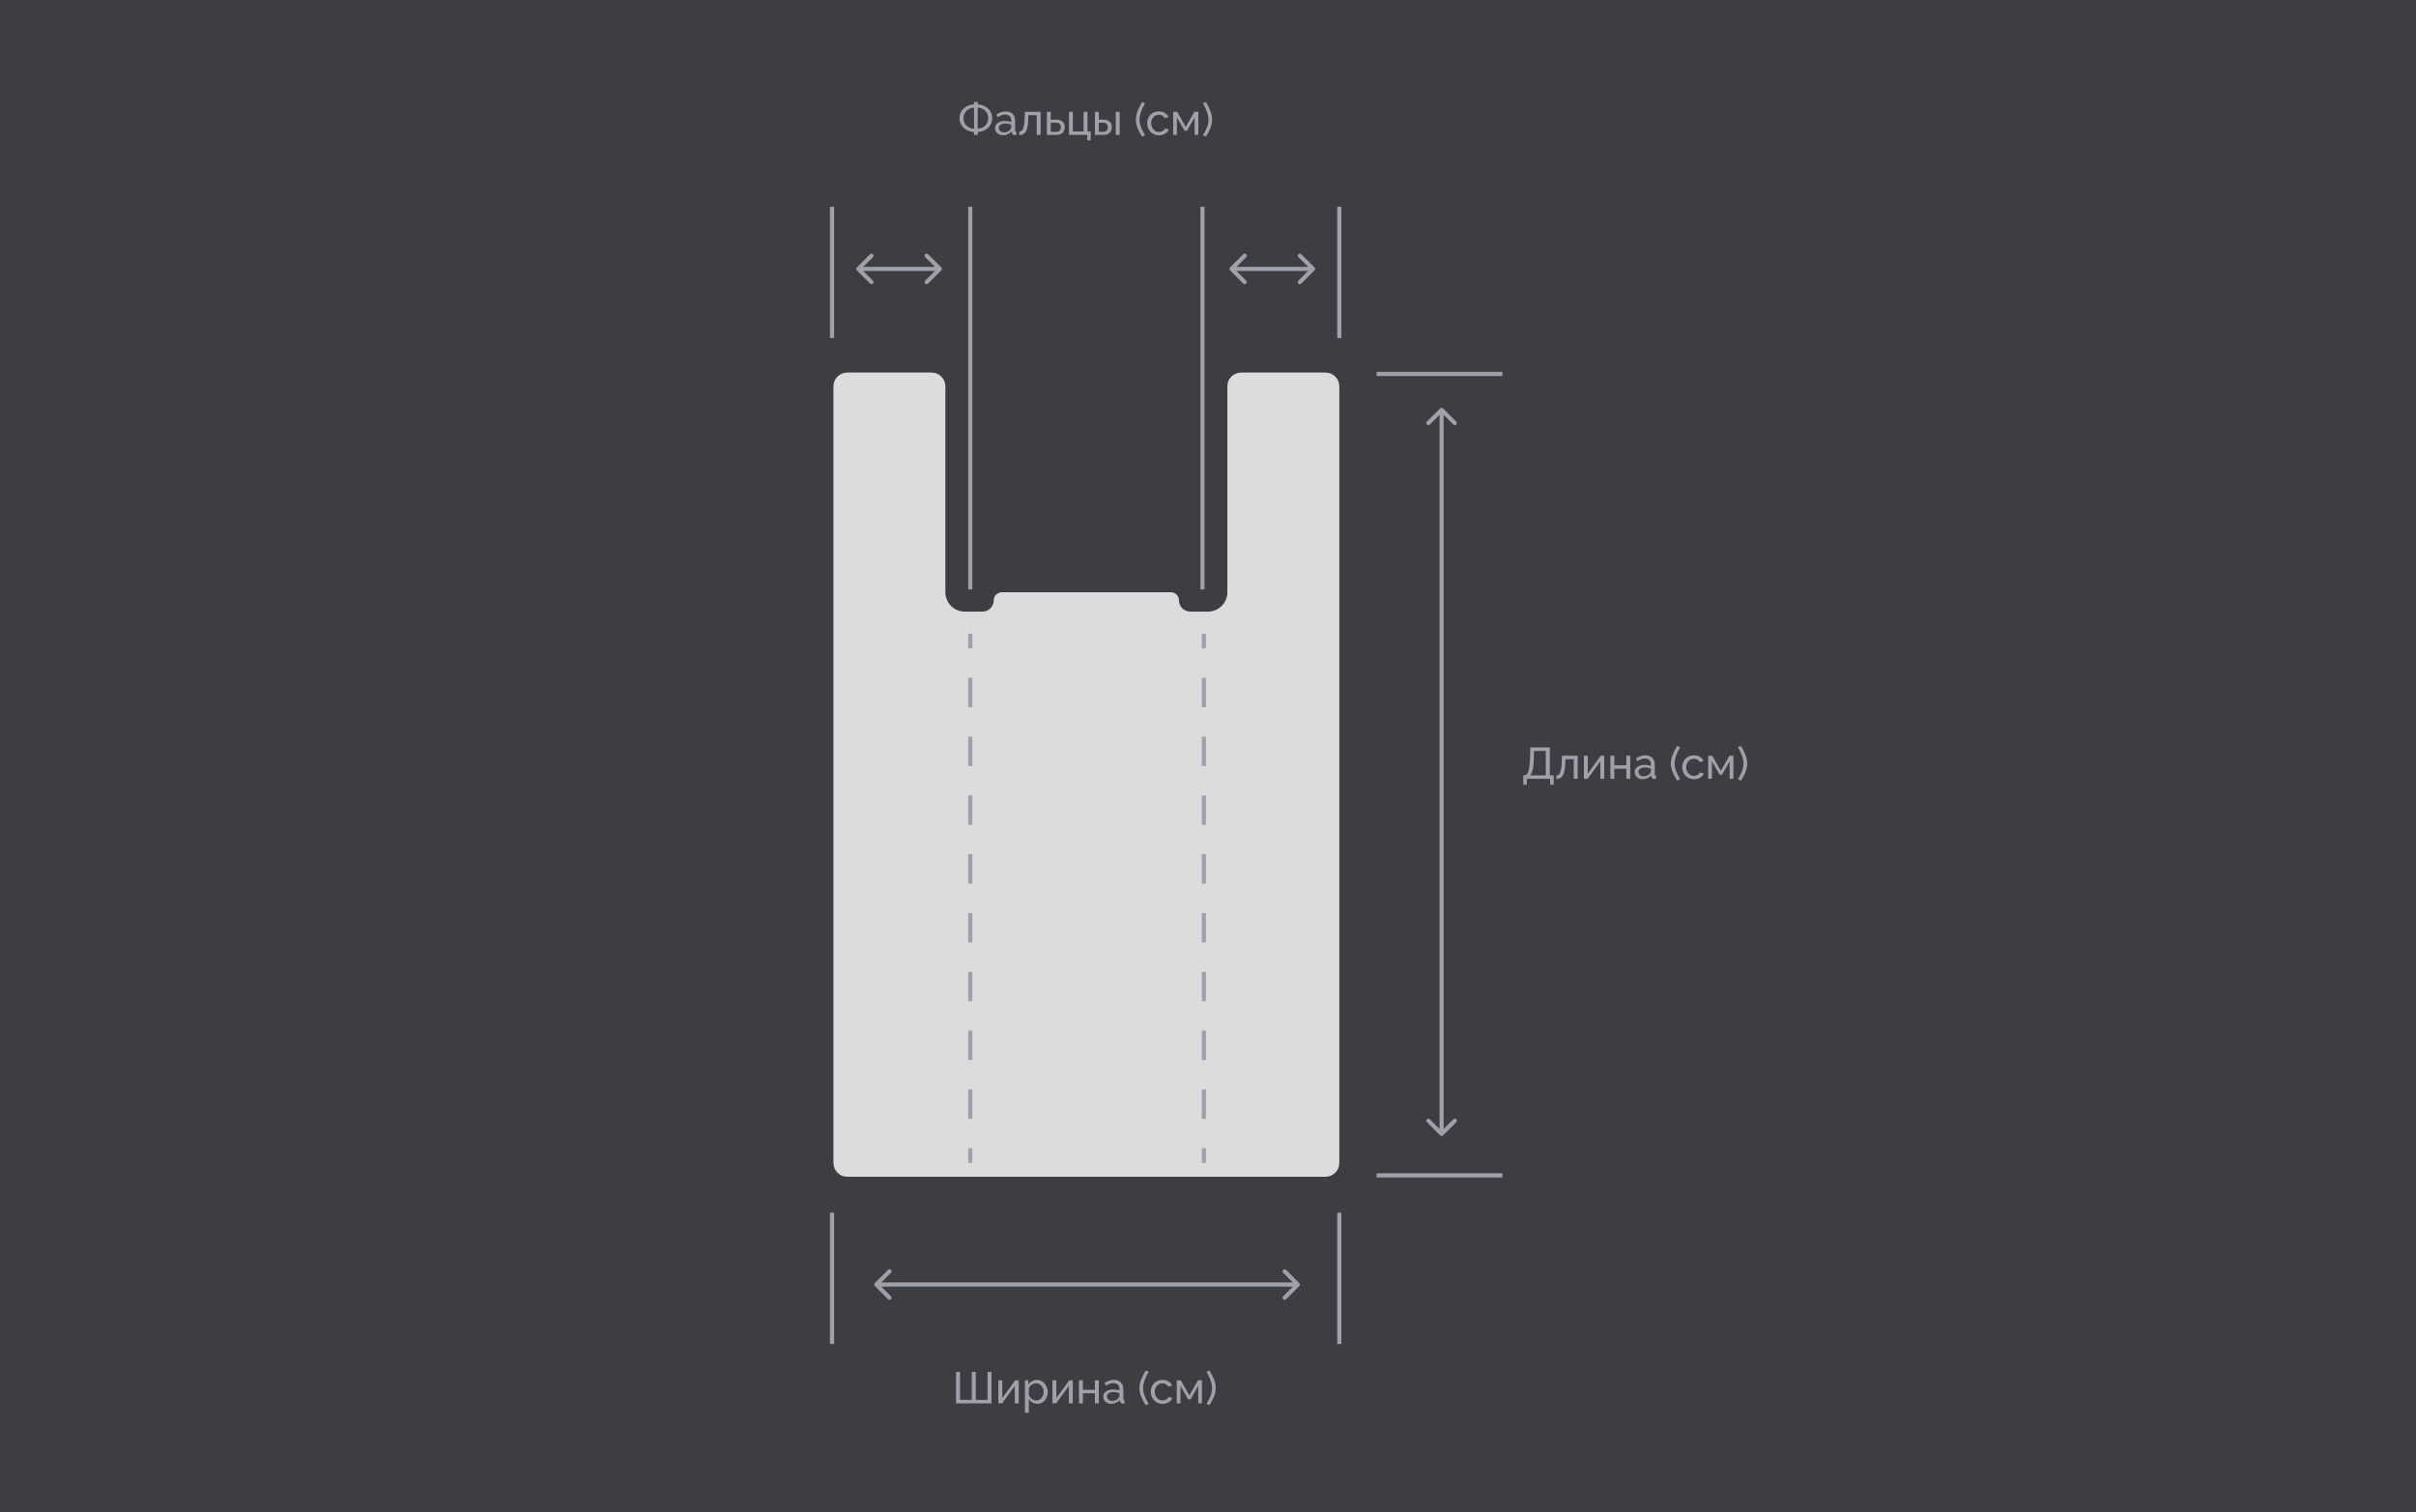 <svg width="829" height="519" viewBox="0 0 829 519" fill="none" xmlns="http://www.w3.org/2000/svg">
<rect width="829" height="519" fill="#3D3E41"/>
<path d="M522.69 269.365V266.087H523.176C523.55 266.077 523.864 265.87 524.117 265.465C524.38 265.06 524.582 264.382 524.724 263.431C524.876 262.47 524.977 261.17 525.028 259.531L525.104 256.526H531.781V266.087H533.117V269.365H531.903V267.301H523.905V269.365H522.69ZM524.997 266.087H530.415V257.74H526.363L526.318 259.698C526.287 260.973 526.222 262.04 526.12 262.9C526.019 263.76 525.878 264.448 525.695 264.964C525.513 265.48 525.281 265.854 524.997 266.087Z" fill="#9FA1AA"/>
<path d="M534.025 267.362V266.163C534.369 266.153 534.672 266.026 534.935 265.784C535.199 265.541 535.406 265.096 535.558 264.448C535.72 263.8 535.821 262.875 535.861 261.671L535.952 259.379H541.34V267.301H540.004V260.563H537.136L537.106 261.792C537.055 263.229 536.908 264.352 536.666 265.161C536.433 265.971 536.094 266.537 535.649 266.861C535.214 267.185 534.672 267.352 534.025 267.362Z" fill="#9FA1AA"/>
<path d="M543.482 267.301V259.394H544.817V265.51L549.249 259.379H550.463V267.301H549.128V261.306L544.757 267.301H543.482Z" fill="#9FA1AA"/>
<path d="M552.582 267.301V259.379H553.917V262.657H558.045V259.379H559.381V267.301H558.045V263.841H553.917V267.301H552.582Z" fill="#9FA1AA"/>
<path d="M560.912 265.01C560.912 264.504 561.053 264.069 561.337 263.704C561.63 263.33 562.03 263.042 562.536 262.839C563.042 262.637 563.628 262.536 564.296 262.536C564.65 262.536 565.025 262.566 565.419 262.627C565.814 262.677 566.163 262.758 566.466 262.87V262.293C566.466 261.686 566.284 261.21 565.92 260.866C565.556 260.512 565.04 260.335 564.372 260.335C563.937 260.335 563.517 260.416 563.112 260.578C562.718 260.73 562.298 260.952 561.853 261.246L561.367 260.305C561.883 259.951 562.399 259.688 562.915 259.516C563.431 259.333 563.967 259.242 564.524 259.242C565.536 259.242 566.335 259.526 566.922 260.092C567.509 260.649 567.802 261.428 567.802 262.429V265.784C567.802 266.097 567.944 266.259 568.227 266.269V267.301C568.095 267.321 567.979 267.337 567.878 267.347C567.787 267.357 567.711 267.362 567.65 267.362C567.337 267.362 567.099 267.276 566.937 267.104C566.785 266.932 566.699 266.75 566.679 266.558L566.649 266.057C566.305 266.502 565.854 266.846 565.298 267.089C564.741 267.332 564.19 267.453 563.644 267.453C563.118 267.453 562.647 267.347 562.232 267.134C561.817 266.912 561.494 266.618 561.261 266.254C561.028 265.88 560.912 265.465 560.912 265.01ZM566.072 265.571C566.193 265.429 566.289 265.288 566.36 265.146C566.431 264.994 566.466 264.868 566.466 264.767V263.78C565.819 263.527 565.151 263.401 564.463 263.401C563.785 263.401 563.234 263.537 562.809 263.811C562.394 264.074 562.187 264.438 562.187 264.903C562.187 265.156 562.252 265.404 562.384 265.647C562.526 265.88 562.728 266.072 562.991 266.224C563.264 266.375 563.598 266.451 563.993 266.451C564.408 266.451 564.802 266.37 565.176 266.208C565.551 266.036 565.849 265.824 566.072 265.571Z" fill="#9FA1AA"/>
<path d="M573.336 262.05C573.336 261.018 573.543 260.006 573.958 259.015C574.383 258.023 574.894 257.022 575.491 256.01L576.523 256.465C576.331 256.748 576.123 257.108 575.901 257.543C575.678 257.978 575.466 258.453 575.263 258.969C575.061 259.485 574.894 260.011 574.763 260.548C574.641 261.084 574.581 261.6 574.581 262.096C574.581 262.895 574.753 263.755 575.097 264.676C575.441 265.586 575.906 266.502 576.493 267.423L575.506 267.939C574.869 266.988 574.348 266.016 573.943 265.025C573.538 264.023 573.336 263.031 573.336 262.05Z" fill="#9FA1AA"/>
<path d="M581.254 267.453C580.465 267.453 579.767 267.266 579.16 266.891C578.553 266.507 578.077 266.001 577.733 265.374C577.389 264.746 577.217 264.064 577.217 263.325C577.217 262.576 577.384 261.893 577.718 261.276C578.052 260.659 578.522 260.168 579.129 259.804C579.736 259.43 580.44 259.242 581.239 259.242C582.018 259.242 582.696 259.419 583.272 259.774C583.859 260.118 584.294 260.583 584.578 261.17L583.272 261.58C583.07 261.205 582.787 260.917 582.423 260.715C582.058 260.502 581.654 260.396 581.208 260.396C580.723 260.396 580.278 260.522 579.873 260.775C579.478 261.028 579.165 261.377 578.932 261.822C578.699 262.257 578.583 262.758 578.583 263.325C578.583 263.881 578.699 264.387 578.932 264.843C579.175 265.288 579.493 265.642 579.888 265.905C580.293 266.168 580.738 266.3 581.224 266.3C581.537 266.3 581.836 266.244 582.119 266.133C582.412 266.021 582.665 265.875 582.878 265.692C583.1 265.5 583.252 265.293 583.333 265.07L584.638 265.465C584.406 266.042 583.981 266.517 583.364 266.891C582.756 267.266 582.053 267.453 581.254 267.453Z" fill="#9FA1AA"/>
<path d="M586.136 267.301V259.379H587.518L590.462 264.569L593.421 259.379H594.772V267.301H593.497V261.306L590.887 265.89H590.037L587.411 261.306V267.301H586.136Z" fill="#9FA1AA"/>
<path d="M599.507 262.05C599.507 263.031 599.304 264.023 598.899 265.025C598.495 266.016 597.974 266.988 597.336 267.939L596.35 267.423C596.937 266.502 597.402 265.586 597.746 264.676C598.09 263.755 598.262 262.895 598.262 262.096C598.262 261.6 598.196 261.084 598.065 260.548C597.943 260.011 597.781 259.485 597.579 258.969C597.377 258.453 597.164 257.978 596.942 257.543C596.719 257.108 596.512 256.748 596.319 256.465L597.351 256.01C597.948 257.022 598.454 258.023 598.869 259.015C599.294 260.006 599.507 261.018 599.507 262.05Z" fill="#9FA1AA"/>
<path d="M334.197 46.291V45.305C333.519 45.275 332.881 45.143 332.284 44.91C331.687 44.678 331.161 44.354 330.706 43.939C330.251 43.524 329.892 43.033 329.628 42.467C329.375 41.89 329.249 41.258 329.249 40.57C329.249 39.841 329.386 39.194 329.659 38.627C329.932 38.05 330.296 37.56 330.752 37.155C331.217 36.74 331.743 36.422 332.33 36.199C332.927 35.976 333.549 35.85 334.197 35.819V35.015H335.502V35.819C336.159 35.85 336.787 35.981 337.384 36.214C337.981 36.447 338.507 36.771 338.962 37.185C339.427 37.59 339.792 38.081 340.055 38.658C340.318 39.224 340.449 39.862 340.449 40.57C340.449 41.278 340.313 41.92 340.04 42.497C339.777 43.064 339.412 43.555 338.947 43.969C338.481 44.374 337.95 44.693 337.353 44.925C336.767 45.148 336.149 45.275 335.502 45.305V46.291H334.197ZM334.227 44.182V36.943C333.569 36.973 332.962 37.14 332.406 37.443C331.859 37.737 331.424 38.147 331.101 38.673C330.777 39.199 330.615 39.831 330.615 40.57C330.615 41.308 330.782 41.946 331.116 42.482C331.46 43.008 331.905 43.418 332.451 43.711C333.008 43.995 333.6 44.151 334.227 44.182ZM335.471 44.182C336.129 44.151 336.731 43.99 337.277 43.696C337.824 43.393 338.259 42.978 338.583 42.452C338.917 41.916 339.083 41.288 339.083 40.57C339.083 39.831 338.917 39.199 338.583 38.673C338.249 38.136 337.804 37.722 337.247 37.428C336.701 37.135 336.109 36.973 335.471 36.943V44.182Z" fill="#9FA1AA"/>
<path d="M341.429 44C341.429 43.494 341.57 43.059 341.854 42.695C342.147 42.32 342.547 42.032 343.053 41.83C343.558 41.627 344.145 41.526 344.813 41.526C345.167 41.526 345.541 41.556 345.936 41.617C346.331 41.668 346.68 41.748 346.983 41.86V41.283C346.983 40.676 346.801 40.2 346.437 39.856C346.073 39.502 345.557 39.325 344.889 39.325C344.454 39.325 344.034 39.406 343.629 39.568C343.235 39.72 342.815 39.943 342.37 40.236L341.884 39.295C342.4 38.941 342.916 38.678 343.432 38.506C343.948 38.324 344.484 38.233 345.041 38.233C346.052 38.233 346.852 38.516 347.439 39.083C348.025 39.639 348.319 40.418 348.319 41.42V44.774C348.319 45.087 348.46 45.249 348.744 45.259V46.291C348.612 46.312 348.496 46.327 348.395 46.337C348.304 46.347 348.228 46.352 348.167 46.352C347.853 46.352 347.616 46.266 347.454 46.094C347.302 45.922 347.216 45.74 347.196 45.548L347.165 45.047C346.821 45.492 346.371 45.836 345.815 46.079C345.258 46.322 344.707 46.443 344.16 46.443C343.634 46.443 343.164 46.337 342.749 46.124C342.334 45.902 342.01 45.608 341.778 45.244C341.545 44.87 341.429 44.455 341.429 44ZM346.589 44.561C346.71 44.42 346.806 44.278 346.877 44.136C346.948 43.985 346.983 43.858 346.983 43.757V42.77C346.336 42.517 345.668 42.391 344.98 42.391C344.302 42.391 343.751 42.528 343.326 42.801C342.911 43.064 342.703 43.428 342.703 43.894C342.703 44.147 342.769 44.394 342.901 44.637C343.042 44.87 343.245 45.062 343.508 45.214C343.781 45.366 344.115 45.441 344.509 45.441C344.924 45.441 345.319 45.361 345.693 45.199C346.068 45.027 346.366 44.814 346.589 44.561Z" fill="#9FA1AA"/>
<path d="M349.756 46.352V45.153C350.1 45.143 350.404 45.017 350.667 44.774C350.93 44.531 351.137 44.086 351.289 43.438C351.451 42.791 351.552 41.865 351.593 40.661L351.684 38.369H357.071V46.291H355.736V39.553H352.867L352.837 40.782C352.786 42.219 352.64 43.342 352.397 44.151C352.164 44.961 351.825 45.528 351.38 45.851C350.945 46.175 350.404 46.342 349.756 46.352Z" fill="#9FA1AA"/>
<path d="M359.213 46.291V38.369H360.549V41.071H362.522C363.452 41.071 364.156 41.308 364.631 41.784C365.117 42.249 365.36 42.861 365.36 43.62C365.36 44.379 365.127 45.017 364.662 45.533C364.196 46.038 363.513 46.291 362.613 46.291H359.213ZM360.549 45.244H362.431C362.987 45.244 363.387 45.087 363.63 44.774C363.883 44.45 364.009 44.076 364.009 43.651C364.009 43.236 363.893 42.877 363.66 42.573C363.427 42.27 363.007 42.118 362.4 42.118H360.549V45.244Z" fill="#9FA1AA"/>
<path d="M373.054 48.158V46.291H366.801V38.369H368.137V45.123H371.81V38.369H373.145V45.123H374.238V48.158H373.054Z" fill="#9FA1AA"/>
<path d="M375.709 46.291V38.369H377.044V41.071H378.653C379.584 41.071 380.287 41.308 380.763 41.784C381.248 42.249 381.491 42.861 381.491 43.62C381.491 44.379 381.258 45.017 380.793 45.533C380.328 46.038 379.645 46.291 378.744 46.291H375.709ZM382.857 46.291V38.384H384.193V46.291H382.857ZM377.044 45.244H378.562C379.119 45.244 379.518 45.087 379.761 44.774C380.014 44.45 380.14 44.076 380.14 43.651C380.14 43.236 380.024 42.877 379.791 42.573C379.559 42.27 379.139 42.118 378.532 42.118H377.044V45.244Z" fill="#9FA1AA"/>
<path d="M389.749 41.04C389.749 40.008 389.957 38.996 390.371 38.005C390.796 37.013 391.307 36.012 391.904 35L392.936 35.455C392.744 35.739 392.537 36.098 392.314 36.533C392.091 36.968 391.879 37.443 391.677 37.959C391.474 38.475 391.307 39.002 391.176 39.538C391.054 40.074 390.994 40.59 390.994 41.086C390.994 41.885 391.166 42.745 391.51 43.666C391.854 44.577 392.319 45.492 392.906 46.413L391.919 46.929C391.282 45.978 390.761 45.007 390.356 44.015C389.951 43.013 389.749 42.022 389.749 41.04Z" fill="#9FA1AA"/>
<path d="M397.667 46.443C396.878 46.443 396.18 46.256 395.573 45.882C394.966 45.497 394.49 44.991 394.146 44.364C393.802 43.737 393.63 43.054 393.63 42.315C393.63 41.566 393.797 40.883 394.131 40.266C394.465 39.649 394.935 39.158 395.542 38.794C396.149 38.42 396.853 38.233 397.652 38.233C398.431 38.233 399.109 38.41 399.686 38.764C400.272 39.108 400.707 39.573 400.991 40.16L399.686 40.57C399.483 40.196 399.2 39.907 398.836 39.705C398.471 39.492 398.067 39.386 397.622 39.386C397.136 39.386 396.691 39.513 396.286 39.766C395.891 40.018 395.578 40.367 395.345 40.813C395.112 41.248 394.996 41.748 394.996 42.315C394.996 42.872 395.112 43.377 395.345 43.833C395.588 44.278 395.907 44.632 396.301 44.895C396.706 45.158 397.151 45.29 397.637 45.29C397.95 45.29 398.249 45.234 398.532 45.123C398.826 45.011 399.079 44.865 399.291 44.683C399.514 44.49 399.665 44.283 399.746 44.06L401.051 44.455C400.819 45.032 400.394 45.507 399.777 45.882C399.17 46.256 398.466 46.443 397.667 46.443Z" fill="#9FA1AA"/>
<path d="M402.55 46.291V38.369H403.931L406.875 43.56L409.834 38.369H411.185V46.291H409.91V40.297L407.3 44.88H406.45L403.824 40.297V46.291H402.55Z" fill="#9FA1AA"/>
<path d="M415.92 41.04C415.92 42.022 415.717 43.013 415.313 44.015C414.908 45.007 414.387 45.978 413.749 46.929L412.763 46.413C413.35 45.492 413.815 44.577 414.159 43.666C414.503 42.745 414.675 41.885 414.675 41.086C414.675 40.59 414.609 40.074 414.478 39.538C414.356 39.002 414.195 38.475 413.992 37.959C413.79 37.443 413.577 36.968 413.355 36.533C413.132 36.098 412.925 35.739 412.733 35.455L413.765 35C414.361 36.012 414.867 37.013 415.282 38.005C415.707 38.996 415.92 40.008 415.92 41.04Z" fill="#9FA1AA"/>
<path d="M328.05 481.671V470.896H329.416V480.457H333.453V470.896H334.819V480.457H338.856V470.896H340.222V481.671H328.05Z" fill="#9FA1AA"/>
<path d="M342.569 481.671V473.764H343.905V479.88L348.336 473.749H349.55V481.671H348.215V475.677L343.844 481.671H342.569Z" fill="#9FA1AA"/>
<path d="M355.949 481.823C355.302 481.823 354.725 481.661 354.219 481.337C353.713 481.014 353.313 480.604 353.02 480.108V484.904H351.684V473.749H352.868V475.236C353.182 474.751 353.592 474.361 354.098 474.068C354.603 473.764 355.155 473.613 355.752 473.613C356.298 473.613 356.799 473.724 357.254 473.946C357.71 474.169 358.104 474.473 358.438 474.857C358.772 475.241 359.03 475.682 359.212 476.177C359.404 476.663 359.5 477.174 359.5 477.71C359.5 478.459 359.349 479.147 359.045 479.774C358.752 480.402 358.337 480.902 357.801 481.277C357.264 481.641 356.647 481.823 355.949 481.823ZM355.539 480.67C356.065 480.67 356.521 480.528 356.905 480.245C357.29 479.961 357.588 479.592 357.801 479.137C358.023 478.682 358.135 478.206 358.135 477.71C358.135 477.174 358.013 476.683 357.77 476.238C357.538 475.793 357.214 475.439 356.799 475.176C356.394 474.903 355.934 474.766 355.418 474.766C355.104 474.766 354.77 474.847 354.416 475.009C354.072 475.171 353.769 475.388 353.506 475.661C353.253 475.924 353.091 476.218 353.02 476.542V478.803C353.243 479.329 353.582 479.774 354.037 480.138C354.502 480.493 355.003 480.67 355.539 480.67Z" fill="#9FA1AA"/>
<path d="M361.125 481.671V473.764H362.461V479.88L366.892 473.749H368.106V481.671H366.771V475.677L362.4 481.671H361.125Z" fill="#9FA1AA"/>
<path d="M370.225 481.671V473.749H371.561V477.027H375.689V473.749H377.024V481.671H375.689V478.211H371.561V481.671H370.225Z" fill="#9FA1AA"/>
<path d="M378.555 479.38C378.555 478.874 378.697 478.439 378.98 478.074C379.273 477.7 379.673 477.412 380.179 477.209C380.685 477.007 381.272 476.906 381.939 476.906C382.294 476.906 382.668 476.936 383.063 476.997C383.457 477.047 383.806 477.128 384.11 477.24V476.663C384.11 476.056 383.928 475.58 383.563 475.236C383.199 474.882 382.683 474.705 382.015 474.705C381.58 474.705 381.16 474.786 380.756 474.948C380.361 475.1 379.941 475.322 379.496 475.616L379.01 474.675C379.526 474.321 380.042 474.058 380.558 473.886C381.074 473.704 381.611 473.613 382.167 473.613C383.179 473.613 383.978 473.896 384.565 474.462C385.152 475.019 385.445 475.798 385.445 476.8V480.154C385.445 480.467 385.587 480.629 385.87 480.639V481.671C385.739 481.692 385.622 481.707 385.521 481.717C385.43 481.727 385.354 481.732 385.293 481.732C384.98 481.732 384.742 481.646 384.58 481.474C384.428 481.302 384.342 481.12 384.322 480.928L384.292 480.427C383.948 480.872 383.498 481.216 382.941 481.459C382.385 481.702 381.833 481.823 381.287 481.823C380.761 481.823 380.29 481.717 379.875 481.504C379.461 481.282 379.137 480.988 378.904 480.624C378.671 480.25 378.555 479.835 378.555 479.38ZM383.715 479.941C383.837 479.8 383.933 479.658 384.003 479.516C384.074 479.364 384.11 479.238 384.11 479.137V478.15C383.462 477.897 382.794 477.771 382.106 477.771C381.428 477.771 380.877 477.907 380.452 478.181C380.037 478.444 379.83 478.808 379.83 479.273C379.83 479.526 379.896 479.774 380.027 480.017C380.169 480.25 380.371 480.442 380.634 480.594C380.907 480.746 381.241 480.821 381.636 480.821C382.051 480.821 382.445 480.74 382.82 480.579C383.194 480.407 383.493 480.194 383.715 479.941Z" fill="#9FA1AA"/>
<path d="M390.979 476.42C390.979 475.388 391.187 474.376 391.602 473.385C392.026 472.393 392.537 471.392 393.134 470.38L394.166 470.835C393.974 471.118 393.767 471.478 393.544 471.913C393.322 472.348 393.109 472.823 392.907 473.339C392.704 473.855 392.537 474.381 392.406 474.918C392.284 475.454 392.224 475.97 392.224 476.466C392.224 477.265 392.396 478.125 392.74 479.046C393.084 479.956 393.549 480.872 394.136 481.793L393.15 482.309C392.512 481.358 391.991 480.386 391.586 479.395C391.182 478.393 390.979 477.402 390.979 476.42Z" fill="#9FA1AA"/>
<path d="M398.897 481.823C398.108 481.823 397.41 481.636 396.803 481.262C396.196 480.877 395.72 480.371 395.376 479.744C395.032 479.117 394.86 478.434 394.86 477.695C394.86 476.946 395.027 476.263 395.361 475.646C395.695 475.029 396.165 474.538 396.772 474.174C397.38 473.8 398.083 473.613 398.882 473.613C399.661 473.613 400.339 473.79 400.916 474.144C401.503 474.488 401.938 474.953 402.221 475.54L400.916 475.95C400.713 475.575 400.43 475.287 400.066 475.085C399.702 474.872 399.297 474.766 398.852 474.766C398.366 474.766 397.921 474.892 397.516 475.145C397.122 475.398 396.808 475.747 396.575 476.193C396.342 476.628 396.226 477.128 396.226 477.695C396.226 478.251 396.342 478.757 396.575 479.213C396.818 479.658 397.137 480.012 397.531 480.275C397.936 480.538 398.381 480.67 398.867 480.67C399.18 480.67 399.479 480.614 399.762 480.503C400.056 480.391 400.309 480.245 400.521 480.063C400.744 479.87 400.895 479.663 400.976 479.44L402.282 479.835C402.049 480.412 401.624 480.887 401.007 481.262C400.4 481.636 399.697 481.823 398.897 481.823Z" fill="#9FA1AA"/>
<path d="M403.78 481.671V473.749H405.161L408.105 478.94L411.064 473.749H412.415V481.671H411.14V475.677L408.53 480.26H407.68L405.055 475.677V481.671H403.78Z" fill="#9FA1AA"/>
<path d="M417.15 476.42C417.15 477.402 416.947 478.393 416.543 479.395C416.138 480.386 415.617 481.358 414.979 482.309L413.993 481.793C414.58 480.872 415.045 479.956 415.389 479.046C415.733 478.125 415.905 477.265 415.905 476.466C415.905 475.97 415.839 475.454 415.708 474.918C415.587 474.381 415.425 473.855 415.222 473.339C415.02 472.823 414.807 472.348 414.585 471.913C414.362 471.478 414.155 471.118 413.963 470.835L414.995 470.38C415.592 471.392 416.097 472.393 416.512 473.385C416.937 474.376 417.15 475.388 417.15 476.42Z" fill="#9FA1AA"/>
<path d="M319.646 127.866H290.715C288.096 127.866 285.973 129.989 285.973 132.608V399.148C285.973 401.767 288.096 403.891 290.715 403.891H372.764H454.813C457.432 403.891 459.556 401.767 459.556 399.148V132.608C459.556 129.989 457.432 127.866 454.813 127.866H425.882C423.263 127.866 421.14 129.989 421.14 132.608V203.275C421.14 206.942 418.167 209.914 414.5 209.914H408.413C406.274 209.914 404.54 208.18 404.54 206.041C404.54 204.513 403.302 203.275 401.774 203.275H372.764H343.755C342.227 203.275 340.988 204.513 340.988 206.041C340.988 208.18 339.254 209.914 337.115 209.914H331.028C327.361 209.914 324.389 206.942 324.389 203.275V132.608C324.389 129.989 322.265 127.866 319.646 127.866Z" fill="#DCDCDC"/>
<path fill-rule="evenodd" clip-rule="evenodd" d="M284.787 116.009V70.953H286.21V116.009H284.787ZM332.214 202.326V70.953H333.637V202.326H332.214ZM411.891 202.326V70.953H413.314V202.326H411.891ZM458.844 116.009V70.953H460.267V116.009H458.844ZM294.007 92.798C293.729 92.52 293.729 92.07 294.007 91.792L298.534 87.265C298.812 86.987 299.262 86.987 299.54 87.265C299.818 87.543 299.818 87.993 299.54 88.271L296.227 91.584H320.774L317.461 88.271C317.183 87.993 317.183 87.543 317.461 87.265C317.739 86.987 318.189 86.987 318.467 87.265L322.995 91.792C323.272 92.07 323.272 92.52 322.995 92.798L318.467 97.326C318.189 97.603 317.739 97.603 317.461 97.326C317.183 97.048 317.183 96.597 317.461 96.32L320.774 93.007H296.227L299.54 96.32C299.818 96.597 299.818 97.048 299.54 97.326C299.262 97.603 298.812 97.603 298.534 97.326L294.007 92.798ZM422.059 92.798C421.782 92.52 421.782 92.07 422.059 91.792L426.587 87.265C426.865 86.987 427.315 86.987 427.593 87.265C427.871 87.543 427.871 87.993 427.593 88.271L424.28 91.584H448.827L445.514 88.271C445.236 87.993 445.236 87.543 445.514 87.265C445.792 86.987 446.242 86.987 446.52 87.265L451.047 91.792C451.325 92.07 451.325 92.52 451.047 92.798L446.52 97.326C446.242 97.603 445.792 97.603 445.514 97.326C445.236 97.048 445.236 96.597 445.514 96.32L448.827 93.007H424.28L427.593 96.32C427.871 96.597 427.871 97.048 427.593 97.326C427.315 97.603 426.865 97.603 426.587 97.326L422.059 92.798ZM515.519 129.051H472.361V127.628H515.519V129.051ZM494.148 140.168C494.426 139.89 494.877 139.89 495.155 140.168L499.682 144.695C499.96 144.973 499.96 145.423 499.682 145.701C499.404 145.979 498.954 145.979 498.676 145.701L495.363 142.388V387.471L498.676 384.158C498.954 383.88 499.404 383.88 499.682 384.158C499.96 384.436 499.96 384.886 499.682 385.164L495.155 389.691C494.877 389.969 494.426 389.969 494.148 389.691L489.621 385.164C489.343 384.886 489.343 384.436 489.621 384.158C489.899 383.88 490.349 383.88 490.627 384.158L493.94 387.471V142.388L490.627 145.701C490.349 145.979 489.899 145.979 489.621 145.701C489.343 145.423 489.343 144.973 489.621 144.695L494.148 140.168ZM515.519 402.705V404.128H472.361V402.705H515.519ZM284.787 461.277V416.222H286.21V461.277H284.787ZM458.844 461.277V416.222H460.267V461.277H458.844ZM300.172 441.387C299.894 441.109 299.894 440.658 300.172 440.381L304.699 435.853C304.977 435.575 305.428 435.575 305.706 435.853C305.983 436.131 305.983 436.582 305.706 436.859L302.393 440.172H443.61L440.297 436.859C440.019 436.582 440.019 436.131 440.297 435.853C440.575 435.575 441.025 435.575 441.303 435.853L445.831 440.381C446.108 440.658 446.108 441.109 445.831 441.387L441.303 445.914C441.025 446.192 440.575 446.192 440.297 445.914C440.019 445.636 440.019 445.186 440.297 444.908L443.61 441.595H302.393L305.706 444.908C305.983 445.186 305.983 445.636 305.706 445.914C305.428 446.192 304.977 446.192 304.699 445.914L300.172 441.387Z" fill="#9FA1AA"/>
<path fill-rule="evenodd" clip-rule="evenodd" d="M332.214 222.548V217.502H333.637V222.548H332.214ZM412.366 222.548V217.502H413.789V222.548H412.366ZM332.214 242.731V232.64H333.637V242.731H332.214ZM412.366 242.731V232.64H413.789V242.731H412.366ZM332.214 262.914V252.822H333.637V262.914H332.214ZM412.366 262.914V252.822H413.789V262.914H412.366ZM332.214 283.097V273.005H333.637V283.097H332.214ZM412.366 283.097V273.005H413.789V283.097H412.366ZM332.214 303.279V293.188H333.637V303.279H332.214ZM412.366 303.279V293.188H413.789V303.279H412.366ZM332.214 323.462V313.371H333.637V323.462H332.214ZM412.366 323.462V313.371H413.789V323.462H412.366ZM332.214 343.645V333.554H333.637V343.645H332.214ZM412.366 343.645V333.554H413.789V343.645H412.366ZM332.214 363.828V353.736H333.637V363.828H332.214ZM412.366 363.828V353.736H413.789V363.828H412.366ZM332.214 384.011V373.919H333.637V384.011H332.214ZM412.366 384.011V373.919H413.789V384.011H412.366ZM332.214 399.148V394.102H333.637V399.148H332.214ZM412.366 399.148V394.102H413.789V399.148H412.366Z" fill="#9FA1AA"/>
</svg>
